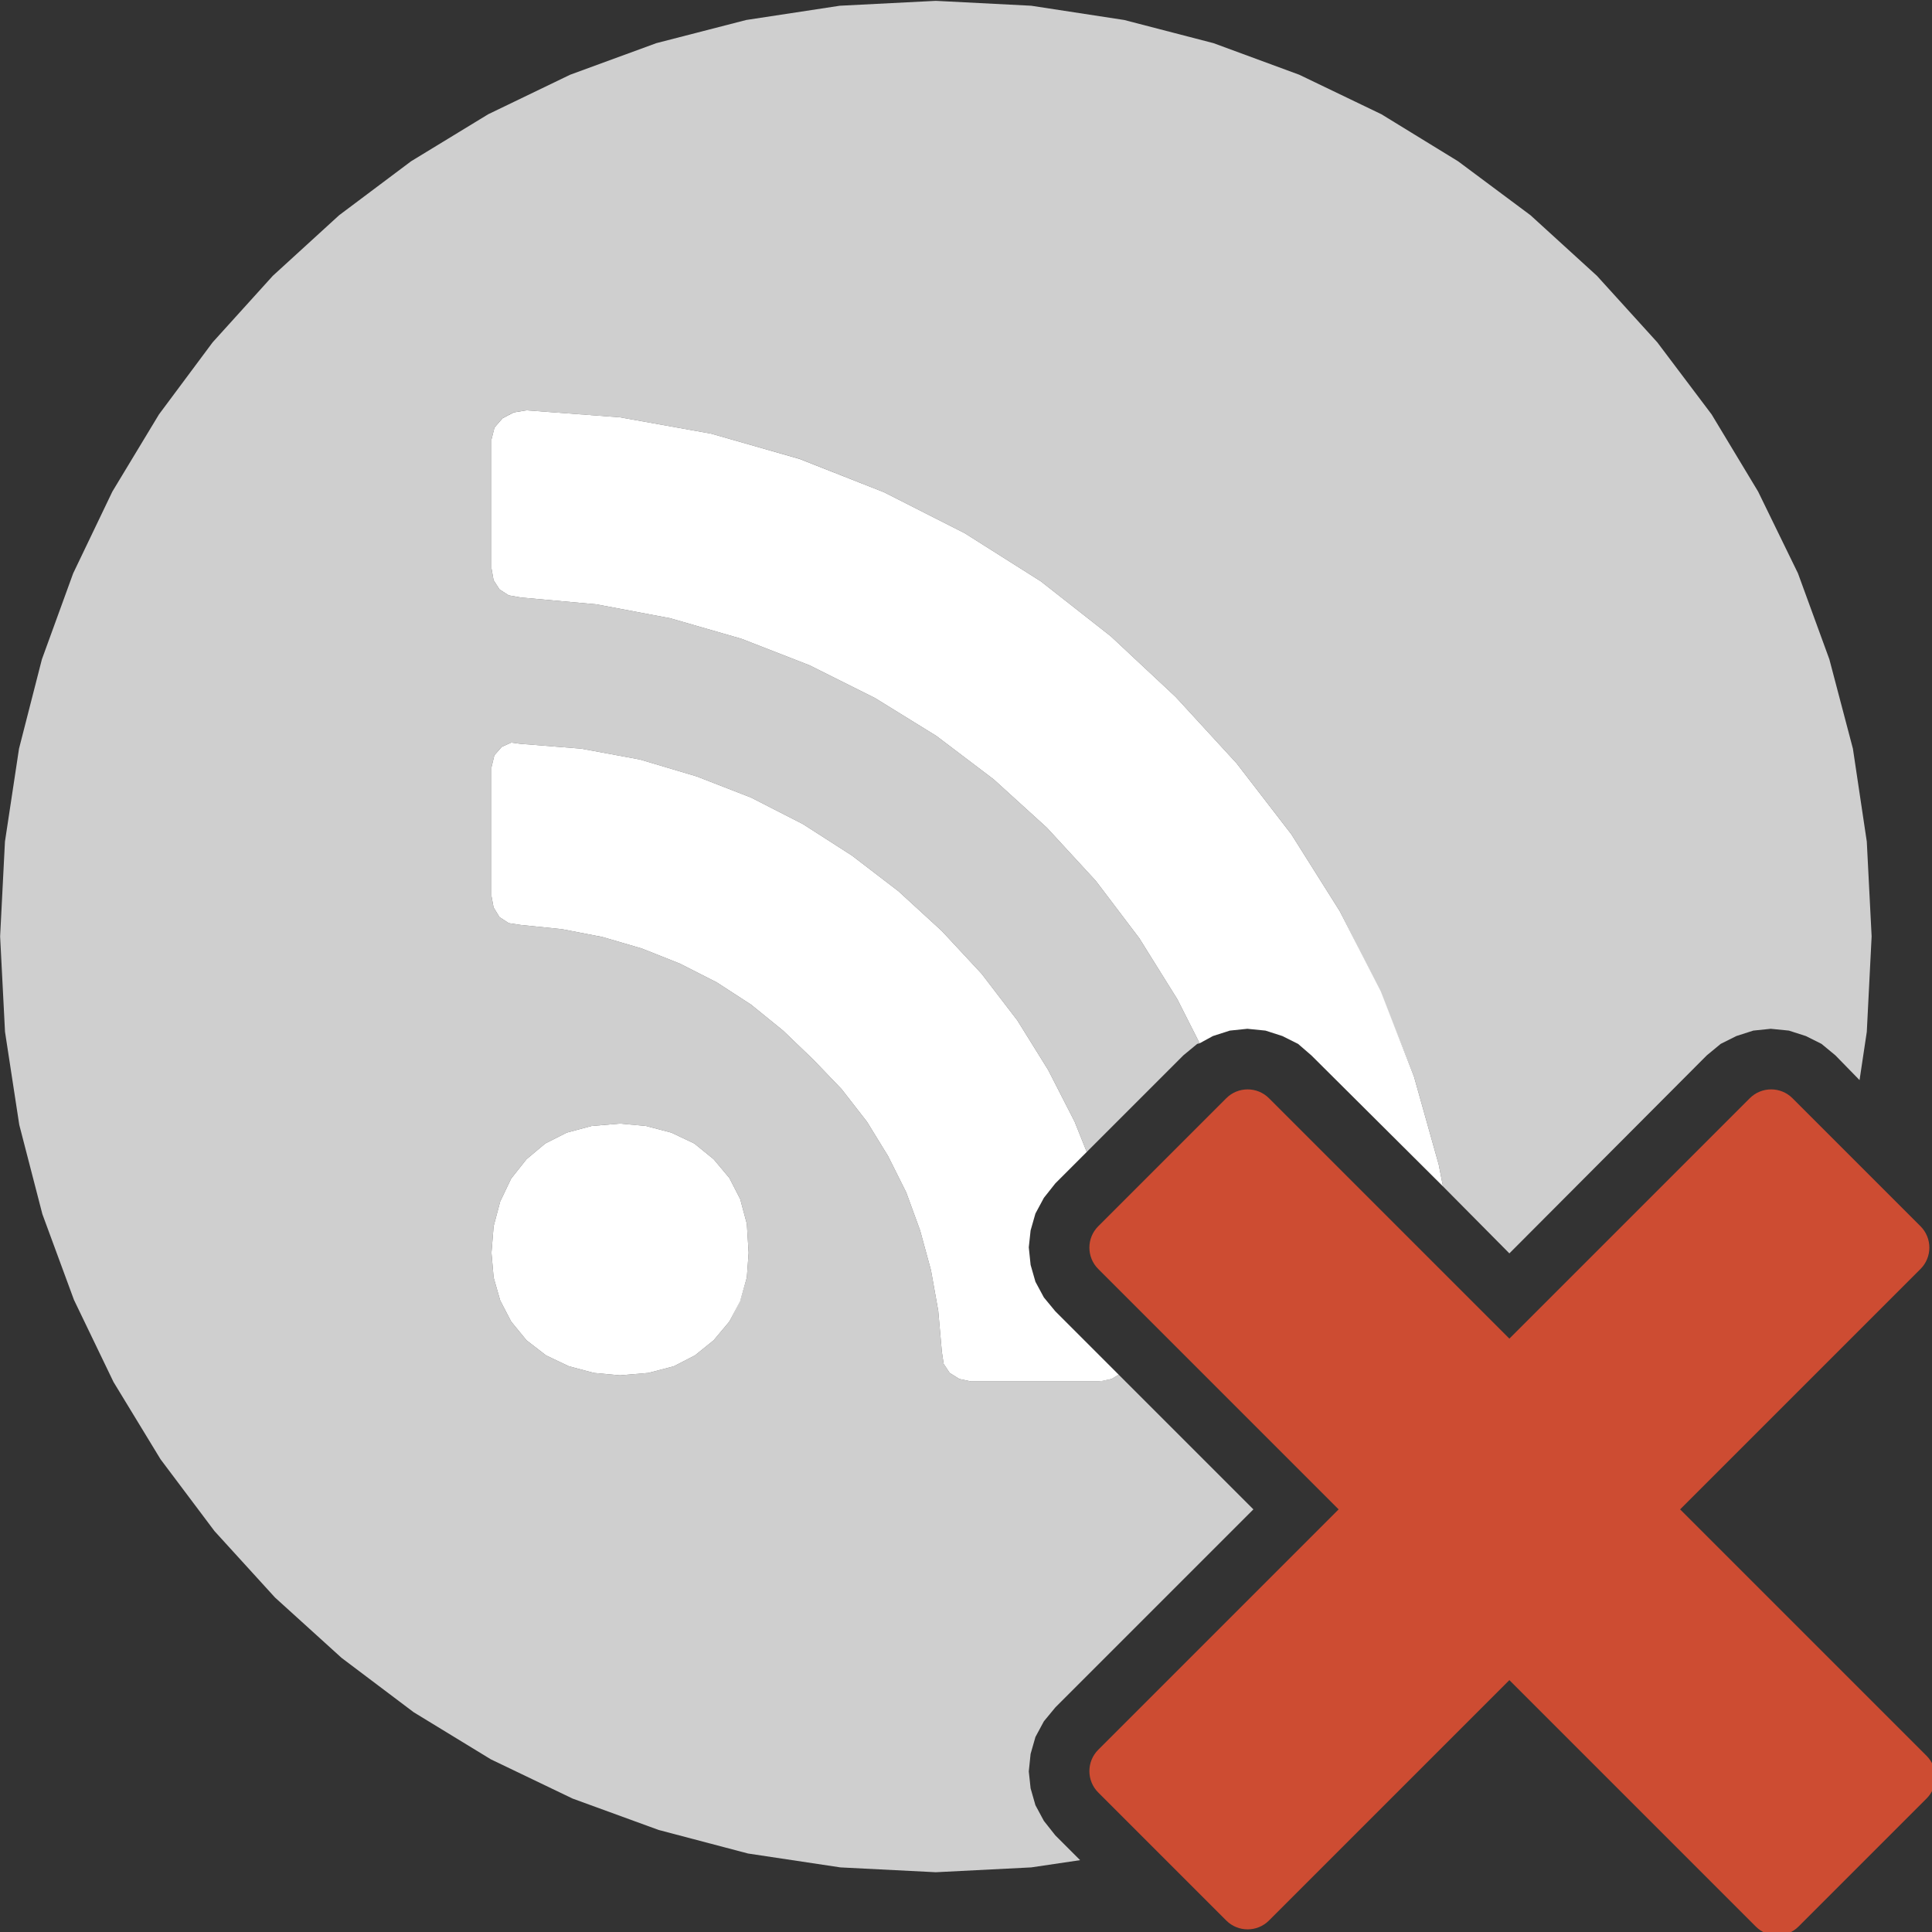 <?xml version="1.0" encoding="UTF-8"?>
<!DOCTYPE svg PUBLIC "-//W3C//DTD SVG 1.1//EN" "http://www.w3.org/Graphics/SVG/1.1/DTD/svg11.dtd">
<svg version="1.1" id="Layer_1" xmlns="http://www.w3.org/2000/svg" xmlns:xlink="http://www.w3.org/1999/xlink" x="0px" y="0px" width="32px" height="32px" viewBox="0 0 32 32" enable-background="new 0 0 32 32" xml:space="preserve">
  <rect x="0" y="0" width="32" height="32" fill="#333333" stroke="none"/>
  <g id="main">
    <g id="icon">
      <path d="M13.91,0.095L12.36,0.331L10.87,0.715L9.443,1.238L8.087,1.892L6.809,2.671L5.617,3.565L4.519,4.568L3.522,5.67L2.633,6.864L1.861,8.142L1.212,9.496L0.694,10.92L0.315,12.4L0.082,13.94L0.002,15.51L0.083,17.09L0.319,18.63L0.702,20.11L1.225,21.53L1.88,22.89L2.659,24.17L3.553,25.36L4.555,26.46L5.658,27.46L6.852,28.36L8.13,29.14L9.484,29.79L10.91,30.31L12.39,30.7L13.92,30.93L15.5,31.01L17.08,30.93L17.89,30.81L17.48,30.4L17.29,30.16L17.15,29.9L17.07,29.62L17.04,29.34L17.07,29.05L17.15,28.77L17.29,28.51L17.48,28.28L20.76,25L18.53,22.77L18.41,22.84L18.21,22.88L16.08,22.88L15.89,22.84L15.73,22.74L15.63,22.59L15.6,22.39L15.54,21.71L15.42,21.04L15.24,20.38L15.01,19.75L14.71,19.15L14.36,18.58L13.94,18.04L13.47,17.55L12.97,17.07L12.44,16.64L11.87,16.27L11.26,15.96L10.63,15.71L9.98,15.52L9.309,15.39L8.624,15.32L8.426,15.29L8.273,15.19L8.175,15.03L8.14,14.84L8.14,12.71L8.188,12.51L8.309,12.37L8.467,12.3L8.624,12.32L9.627,12.4L10.6,12.58L11.54,12.86L12.44,13.21L13.3,13.65L14.11,14.17L14.88,14.76L15.6,15.42L16.26,16.13L16.85,16.9L17.36,17.72L17.8,18.58L18,19.08L19.6,17.48L19.83,17.29L19.87,17.28L19.5,16.55L18.87,15.54L18.15,14.59L17.34,13.71L16.46,12.91L15.51,12.19L14.49,11.56L13.41,11.02L12.28,10.58L11.1,10.24L9.88,10.01L8.624,9.896L8.426,9.861L8.273,9.762L8.175,9.61L8.14,9.411L8.14,7.28L8.19,7.082L8.321,6.929L8.508,6.83L8.721,6.796L10.27,6.912L11.78,7.183L13.24,7.599L14.64,8.152L15.98,8.832L17.24,9.629L18.4,10.54L19.47,11.54L20.48,12.64L21.39,13.82L22.19,15.09L22.86,16.42L23.42,17.83L23.83,19.29L23.9,19.65L25,20.76L28.27,17.48L28.5,17.29L28.76,17.16L29.04,17.07L29.33,17.04L29.63,17.07L29.91,17.16L30.17,17.29L30.4,17.48L30.8,17.89L30.92,17.09L31,15.51L30.92,13.94L30.69,12.4L30.3,10.92L29.78,9.496L29.12,8.142L28.35,6.864L27.45,5.67L26.45,4.568L25.35,3.565L24.15,2.671L22.88,1.892L21.52,1.238L20.1,0.715L18.62,0.331L17.08,0.095L15.5,0.014zM10.7,18.65L11.12,18.76L11.5,18.94L11.82,19.2L12.08,19.51L12.26,19.86L12.37,20.27L12.4,20.75L12.37,21.16L12.26,21.54L12.08,21.89L11.82,22.2L11.51,22.45L11.16,22.63L10.74,22.74L10.27,22.78L9.838,22.74L9.423,22.63L9.045,22.45L8.721,22.2L8.467,21.89L8.285,21.54L8.176,21.16L8.14,20.75L8.176,20.31L8.285,19.9L8.467,19.52L8.721,19.2L9.031,18.94L9.387,18.76L9.797,18.65L10.27,18.61zz" fill="#cfcfcf"/>
      <path d="M8.508,6.831L8.322,6.929L8.19,7.082L8.14,7.28L8.14,9.411L8.175,9.61L8.273,9.762L8.426,9.861L8.624,9.896L9.88,10.01L11.1,10.24L12.28,10.58L13.41,11.02L14.49,11.56L15.51,12.19L16.46,12.91L17.34,13.71L18.15,14.59L18.87,15.54L19.5,16.55L19.87,17.28L20.09,17.16L20.37,17.07L20.66,17.04L20.96,17.07L21.24,17.16L21.5,17.29L21.72,17.48L23.9,19.65L23.83,19.29L23.42,17.83L22.87,16.42L22.19,15.09L21.39,13.82L20.48,12.64L19.47,11.54L18.4,10.54L17.24,9.629L15.98,8.832L14.64,8.152L13.24,7.6L11.78,7.183L10.27,6.912L8.721,6.796zM8.31,12.37L8.188,12.51L8.14,12.71L8.14,14.84L8.175,15.03L8.273,15.19L8.426,15.29L8.624,15.32L9.309,15.39L9.98,15.52L10.63,15.71L11.26,15.96L11.87,16.27L12.44,16.64L12.97,17.07L13.47,17.55L13.94,18.04L14.36,18.58L14.71,19.15L15.01,19.75L15.24,20.38L15.42,21.04L15.54,21.71L15.6,22.39L15.63,22.59L15.73,22.74L15.89,22.84L16.08,22.88L18.22,22.88L18.41,22.84L18.53,22.77L17.48,21.72L17.29,21.49L17.15,21.23L17.07,20.95L17.04,20.66L17.07,20.38L17.15,20.1L17.29,19.84L17.48,19.6L18,19.08L17.8,18.58L17.36,17.72L16.85,16.9L16.26,16.13L15.6,15.42L14.88,14.76L14.11,14.17L13.3,13.65L12.44,13.21L11.54,12.86L10.6,12.58L9.627,12.4L8.624,12.32L8.467,12.3zM9.797,18.65L9.387,18.76L9.031,18.94L8.721,19.2L8.467,19.52L8.285,19.9L8.176,20.31L8.14,20.75L8.176,21.16L8.285,21.54L8.467,21.89L8.721,22.2L9.045,22.45L9.423,22.63L9.838,22.74L10.27,22.78L10.74,22.74L11.16,22.63L11.51,22.45L11.82,22.2L12.08,21.89L12.26,21.55L12.37,21.16L12.4,20.75L12.37,20.27L12.26,19.86L12.08,19.51L11.82,19.2L11.5,18.94L11.12,18.76L10.7,18.65L10.27,18.61zz" fill="#FFFFFF"/>
    </g>
    <g id="overlay">
      <path d="M31.91,29.789l-2.121,2.121c-0.195,0.195,-0.512,0.195,-0.707,0L25,27.828l-3.982,3.982c-0.195,0.195,-0.512,0.195,-0.707,0l-2.121,-2.121c-0.195,-0.195,-0.195,-0.512,0,-0.707L22.172,25l-3.982,-3.982c-0.195,-0.195,-0.195,-0.512,0,-0.707l2.121,-2.121c0.195,-0.195,0.512,-0.195,0.707,0L25,22.172l3.982,-3.982c0.195,-0.195,0.512,-0.195,0.707,0l2.121,2.121c0.195,0.195,0.195,0.512,0,0.707L27.828,25l4.082,4.082C32.106,29.277,32.106,29.594,31.91,29.789z" fill-rule="evenodd" fill="#CD4C32"/>
    </g>
  </g>
</svg>